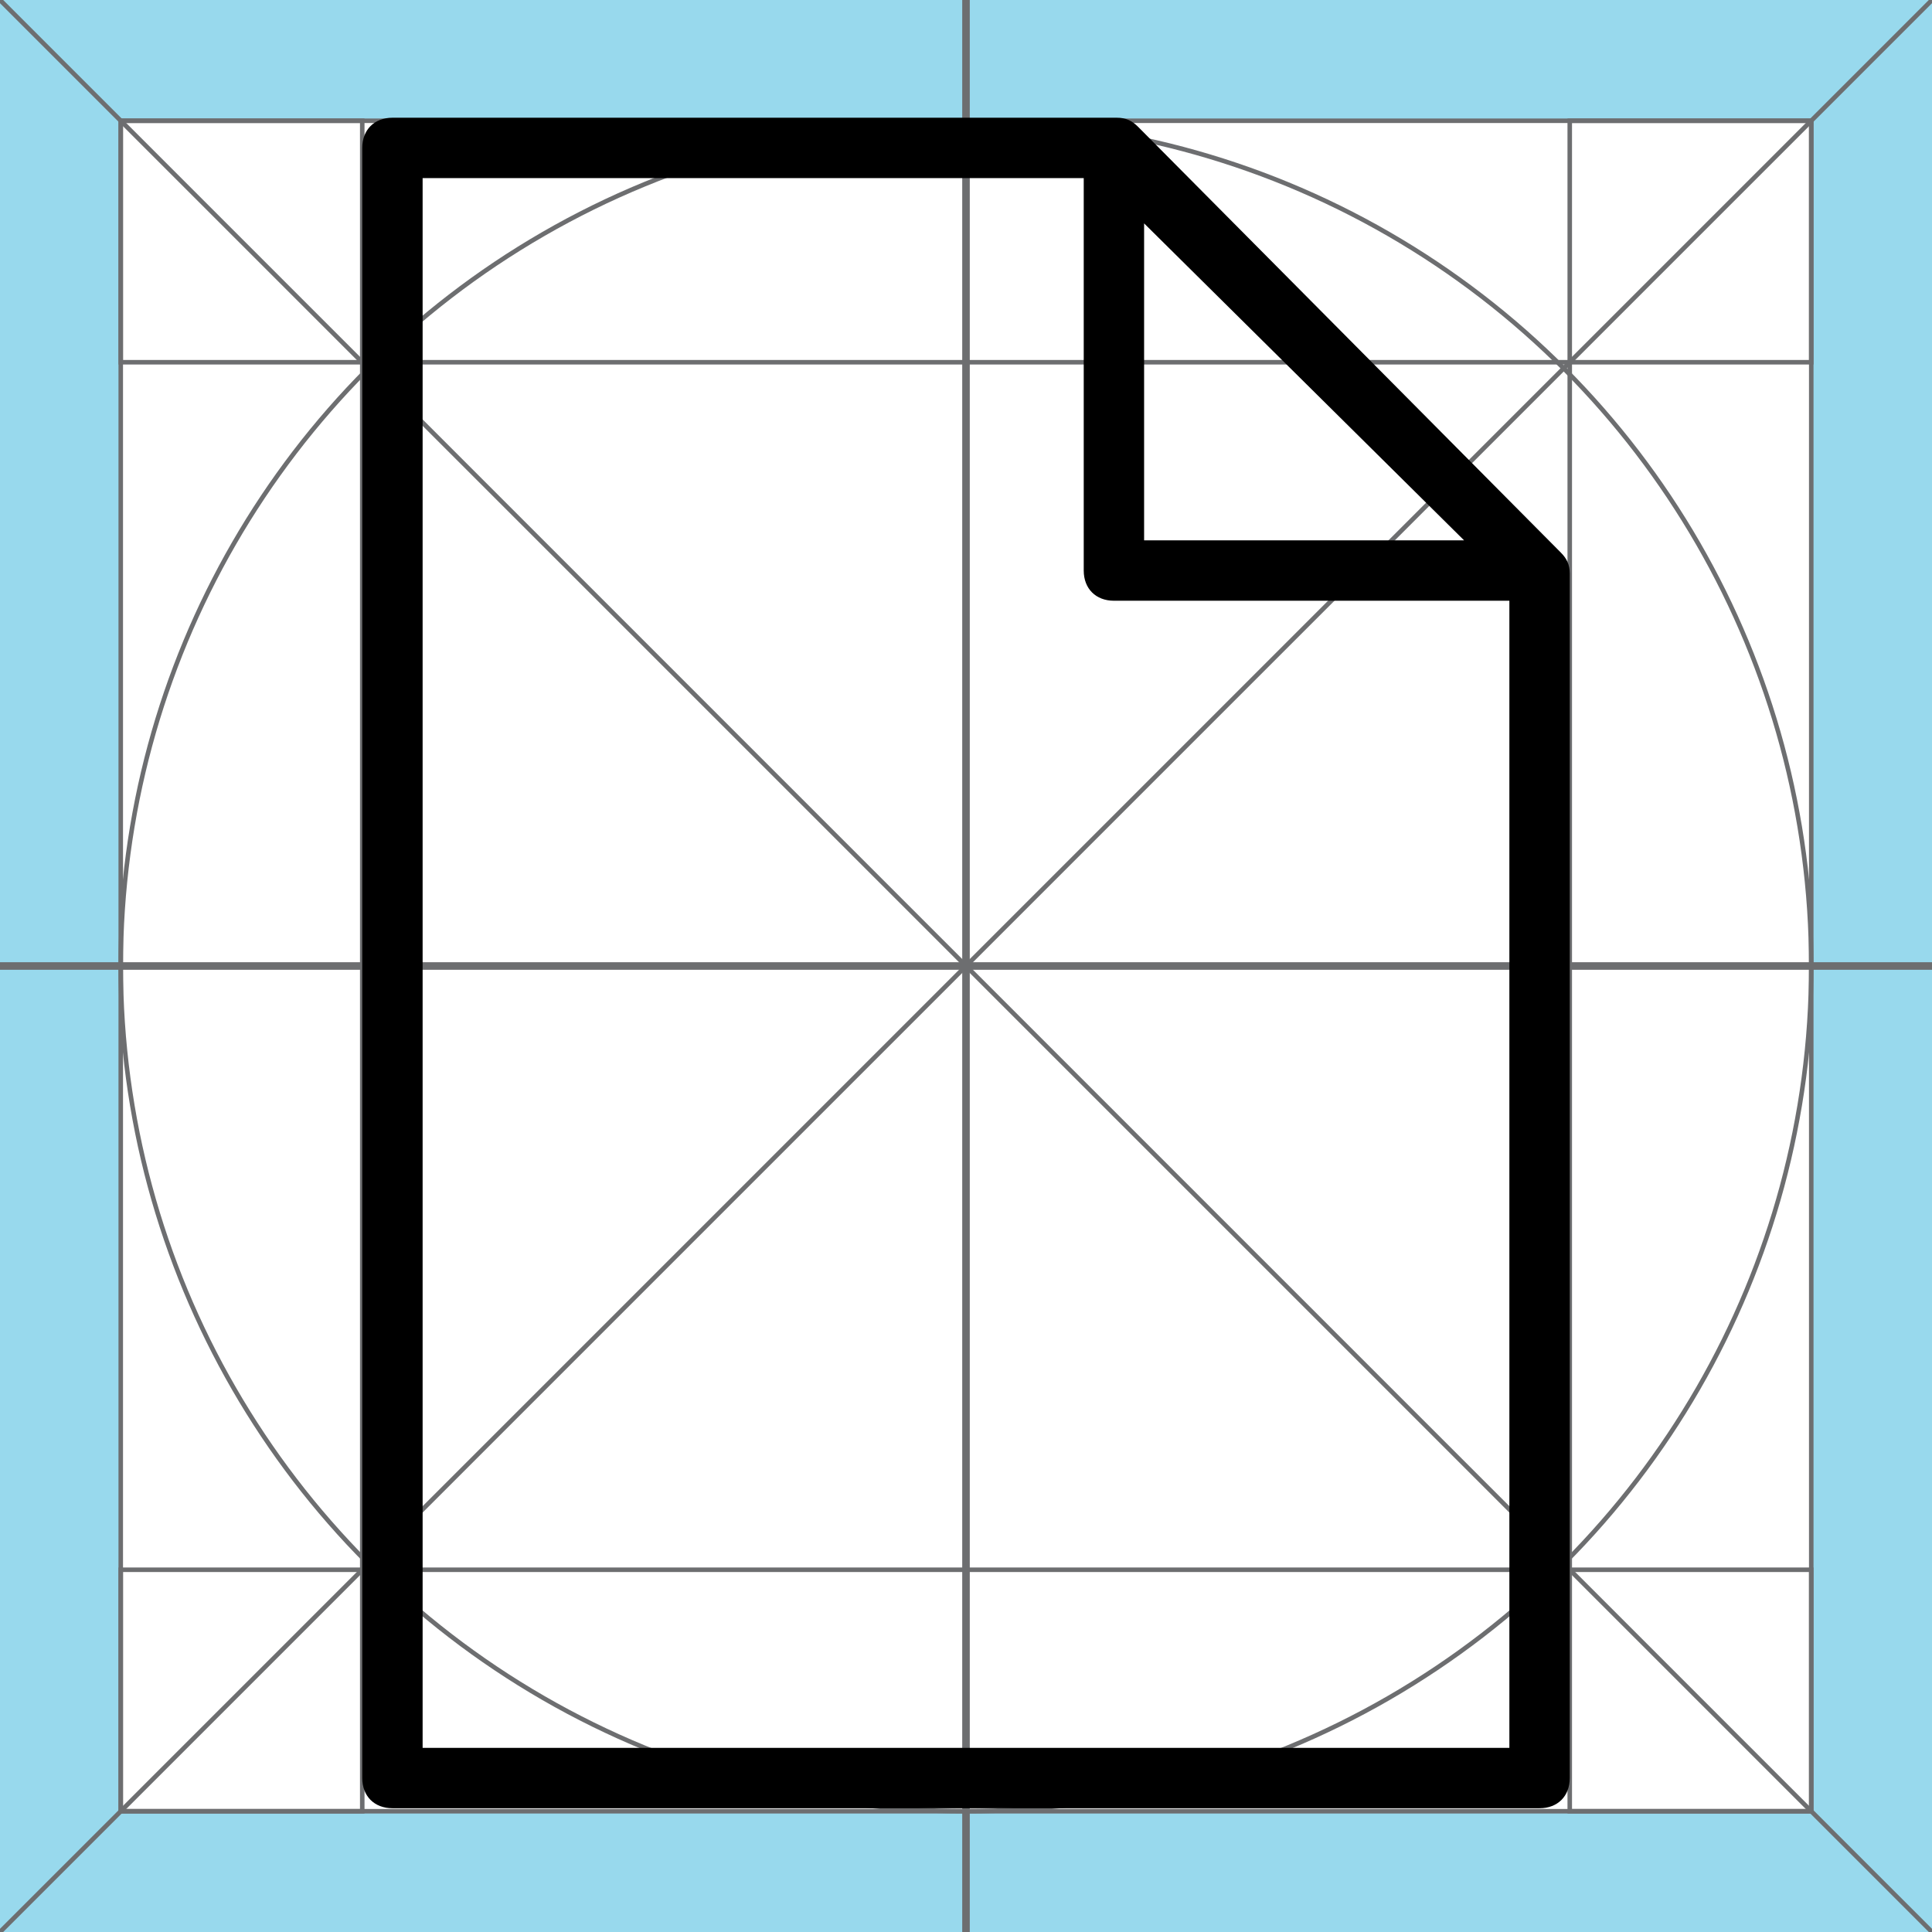 <?xml version="1.0" encoding="utf-8"?>
<!-- Generator: Adobe Illustrator 19.2.0, SVG Export Plug-In . SVG Version: 6.00 Build 0)  -->
<svg version="1.1" xmlns="http://www.w3.org/2000/svg" xmlns:xlink="http://www.w3.org/1999/xlink" x="0px" y="0px" width="64px"
	 height="64px" viewBox="0 0 64 64" style="enable-background:new 0 0 64 64;" xml:space="preserve">
<style type="text/css">
	.st0{fill:#98D9ED;}
	.st1{fill:none;stroke:#6D6E70;stroke-width:0.15;stroke-miterlimit:10;}
	.st2{fill:none;stroke:#6D6E70;stroke-width:0.25;stroke-miterlimit:10;}
	.st3{display:none;}
	.st4{display:inline;fill:none;stroke:#221F1F;stroke-width:2;stroke-miterlimit:10;}
	.st5{display:inline;}
	.st6{fill:none;stroke:#221F1F;stroke-width:2;stroke-linejoin:round;stroke-miterlimit:10;}
	.st7{fill:none;stroke:#221F1F;stroke-width:2;stroke-miterlimit:10;}
	.st8{display:inline;fill:none;stroke:#221F1F;stroke-width:2;stroke-linecap:round;stroke-linejoin:round;stroke-miterlimit:10;}
	.st9{fill:none;stroke:#221F1F;stroke-width:2;stroke-linecap:round;stroke-linejoin:round;stroke-miterlimit:10;}
	.st10{fill:#FFFFFF;stroke:#221F1F;stroke-width:2;stroke-miterlimit:10;}
	.st11{clip-path:url(#XMLID_26_);fill:#B8DDDB;}
	.st12{clip-path:url(#XMLID_26_);fill:#EDFBFC;}
	.st13{fill:#DBF0F3;stroke:#221F1F;stroke-width:2;stroke-miterlimit:10;}
	.st14{fill:#FFFFFF;stroke:#000000;stroke-width:2;stroke-linecap:round;stroke-linejoin:round;stroke-miterlimit:10;}
	.st15{clip-path:url(#XMLID_27_);fill:#E8E8E8;}
	.st16{clip-path:url(#XMLID_28_);fill:#E8E8E8;}
	.st17{fill:#DBF0F3;stroke:#000000;stroke-width:2;stroke-linejoin:round;stroke-miterlimit:10;}
	.st18{fill:#DBF0F3;stroke:#000000;stroke-width:2;stroke-miterlimit:10;}
	.st19{clip-path:url(#XMLID_29_);fill:#B8DDDB;}
	.st20{clip-path:url(#XMLID_29_);fill:#EDFBFC;}
	.st21{fill:#DBF0F3;stroke:#000000;stroke-width:1.4;stroke-linejoin:round;stroke-miterlimit:10;}
	.st22{fill:#DBF0F3;stroke:#000000;stroke-width:1.4;stroke-miterlimit:10;}
	.st23{fill:#FFFFFF;stroke:#000000;stroke-width:1.4;stroke-linecap:round;stroke-linejoin:round;stroke-miterlimit:10;}
	.st24{clip-path:url(#XMLID_30_);fill:#E8E8E8;}
	.st25{clip-path:url(#XMLID_31_);fill:#E8E8E8;}
	.st26{fill:#DBF0F3;stroke:#221F1F;stroke-width:1.4;stroke-miterlimit:10;}
	.st27{fill:#EDFBFC;}
	.st28{display:inline;fill:none;stroke:#221F1F;stroke-width:2;stroke-linecap:round;stroke-miterlimit:10;}
	.st29{display:inline;fill:none;stroke:#221F1F;stroke-width:2;stroke-linejoin:round;stroke-miterlimit:10;}
	.st30{fill:#221F1F;}
	.st31{clip-path:url(#XMLID_32_);fill:#EDFBFC;}
	.st32{clip-path:url(#XMLID_33_);fill:#B8DDDB;}
	.st33{clip-path:url(#XMLID_33_);fill:#EDFBFC;}
	.st34{clip-path:url(#XMLID_34_);fill:#EDFBFC;}
	.st35{clip-path:url(#XMLID_34_);fill:#B8DDDB;}
	.st36{clip-path:url(#XMLID_35_);fill:#EDFBFC;}
	.st37{clip-path:url(#XMLID_35_);fill:#B8DDDB;}
	.st38{clip-path:url(#XMLID_36_);fill:#B8DDDB;}
	.st39{clip-path:url(#XMLID_37_);}
	.st40{fill:#E8E8E8;}
	.st41{fill:#DBF0F3;}
	.st42{clip-path:url(#XMLID_38_);fill:#B8DDDB;}
	.st43{display:none;fill:none;stroke:#221F1F;stroke-width:2;stroke-miterlimit:10;}
	.st44{clip-path:url(#XMLID_39_);fill:#EDFBFC;}
	.st45{clip-path:url(#XMLID_40_);fill:#E8E8E8;}
	.st46{fill:#B8DDDB;}
	.st47{fill:none;stroke:#000000;stroke-width:2;stroke-linejoin:round;stroke-miterlimit:10;}
	.st48{clip-path:url(#XMLID_41_);fill:#B8DDDB;}
	.st49{clip-path:url(#XMLID_41_);fill:#EDFBFC;}
	.st50{clip-path:url(#XMLID_42_);fill:#B8DDDB;}
	.st51{clip-path:url(#XMLID_42_);fill:#EDFBFC;}
	.st52{clip-path:url(#XMLID_43_);fill:#B8DDDB;}
	.st53{clip-path:url(#XMLID_43_);fill:#EDFBFC;}
	.st54{display:inline;fill:none;stroke:#000000;stroke-width:2;stroke-linejoin:round;stroke-miterlimit:10;}
	.st55{display:none;fill:none;stroke:#221F1F;stroke-width:2;stroke-linecap:round;stroke-linejoin:round;stroke-miterlimit:10;}
	.st56{clip-path:url(#XMLID_44_);fill:#E8E8E8;}
	.st57{clip-path:url(#XMLID_44_);fill:#FFFFFF;}
	.st58{clip-path:url(#XMLID_45_);fill:#B8DDDB;}
	.st59{clip-path:url(#XMLID_45_);fill:#F5FCFC;}
	.st60{clip-path:url(#XMLID_46_);fill:#B8DDDB;}
	.st61{fill:#F4C689;stroke:#F4BC7D;stroke-miterlimit:10;}
	.st62{fill:#EFBB6A;stroke:#EAF3F4;stroke-linecap:round;stroke-linejoin:round;stroke-miterlimit:10;}
	.st63{fill:none;stroke:#AE8DE2;stroke-linecap:round;stroke-linejoin:round;stroke-miterlimit:10;}
	.st64{opacity:0.7;}
	.st65{clip-path:url(#XMLID_47_);fill:#C5F4F9;}
	.st66{clip-path:url(#XMLID_47_);fill:#FFFFFF;}
	.st67{fill:#F2F8F9;stroke:#A6DDDB;stroke-width:0.6;stroke-linecap:round;stroke-linejoin:round;stroke-miterlimit:10;}
	.st68{opacity:0.8;}
	.st69{opacity:0.6;clip-path:url(#XMLID_48_);fill:#95E597;}
	.st70{clip-path:url(#XMLID_48_);fill:#CBF4C9;}
	.st71{clip-path:url(#XMLID_49_);fill:#B8DDDB;}
	
		.st72{display:inline;fill:none;stroke:#221F1F;stroke-width:1.2;stroke-linecap:round;stroke-linejoin:round;stroke-miterlimit:10;}
	.st73{fill:none;stroke:#221F1F;stroke-width:1.2;stroke-linecap:round;stroke-linejoin:round;stroke-miterlimit:10;}
</style>
<g id="Leapfrog_Grid">
</g>
<g id="boss-bot">
</g>
<g id="boss-bot-color">
</g>
<g id="boss-bot-colorv1">
</g>
<g id="Leapfrog_Grid_1_">
</g>
<g id="teapot">
</g>
<g id="teapot-color">
</g>
<g id="Leapfrog_Grid_2_">
</g>
<g id="coffee-mug">
</g>
<g id="coffee-mug-color">
</g>
<g id="Leapfrog_Grid_3_">
</g>
<g id="car">
</g>
<g id="car-color">
</g>
<g id="Leapfrog_Grid_5_">
</g>
<g id="trash">
</g>
<g id="trash-color">
</g>
<g id="Leapfrog_Grid_4_">
</g>
<g id="folder">
</g>
<g id="Leapfrog_Grid_7_">
	<g id="Grid_6_">
		<path id="nogo_zone_6_" class="st0" d="M60,0H4H0v4v56v4h4h56h4v-4V4V0H60z M60,60H4V4h56V60z"/>
		<g id="odd-shape_grid_6_">
			<rect x="4" y="4" class="st1" width="8" height="56"/>
			<rect x="52" y="4" class="st1" width="8" height="56"/>
			<rect x="28" y="28" transform="matrix(-1.346054e-10 1 -1 -1.346054e-10 88 24)" class="st1" width="8" height="56"/>
			<rect x="28" y="-20" transform="matrix(-1.346054e-10 1 -1 -1.346054e-10 40 -24)" class="st1" width="8" height="56"/>
		</g>
		<circle id="circle_6_" class="st1" cx="32" cy="32" r="28"/>
		<g id="diagonals_6_">
			<line class="st1" x1="0" y1="64" x2="64" y2="0"/>
			<line class="st1" x1="64" y1="64" x2="0" y2="0"/>
		</g>
		<g id="mid_sections_6_">
			<line class="st2" x1="32" y1="64" x2="32" y2="0"/>
			<line class="st2" x1="64" y1="32" x2="0" y2="32"/>
		</g>
	</g>
</g>
<g id="file">
	<g id="editable_7_" class="st3">
		<polygon class="st54" points="50.9,18.9 36.9,18.9 36.9,4.9 		"/>
		<polygon class="st54" points="37,4.9 13,4.9 13,58.9 51,58.9 51,19.1 		"/>
	</g>
	<g id="expanded_5_">
		<path d="M51,59.9H13c-0.6,0-1-0.4-1-1v-54c0-0.6,0.4-1,1-1h23.8c0,0,0,0,0,0H37c0.3,0,0.5,0.1,0.7,0.3l14,14.1
			c0.2,0.2,0.3,0.4,0.3,0.7v39.9C52,59.5,51.6,59.9,51,59.9z M14,57.9h36v-38H36.9c-0.6,0-1-0.4-1-1v-13H14V57.9z M37.9,17.9h10.6
			L37.9,7.4V17.9z"/>
	</g>
</g>
<g id="Leapfrog_Grid_6_">
</g>
<g id="cocktail">
</g>
<g id="cocktail-color">
</g>
<g id="cocktail-final">
</g>
</svg>
